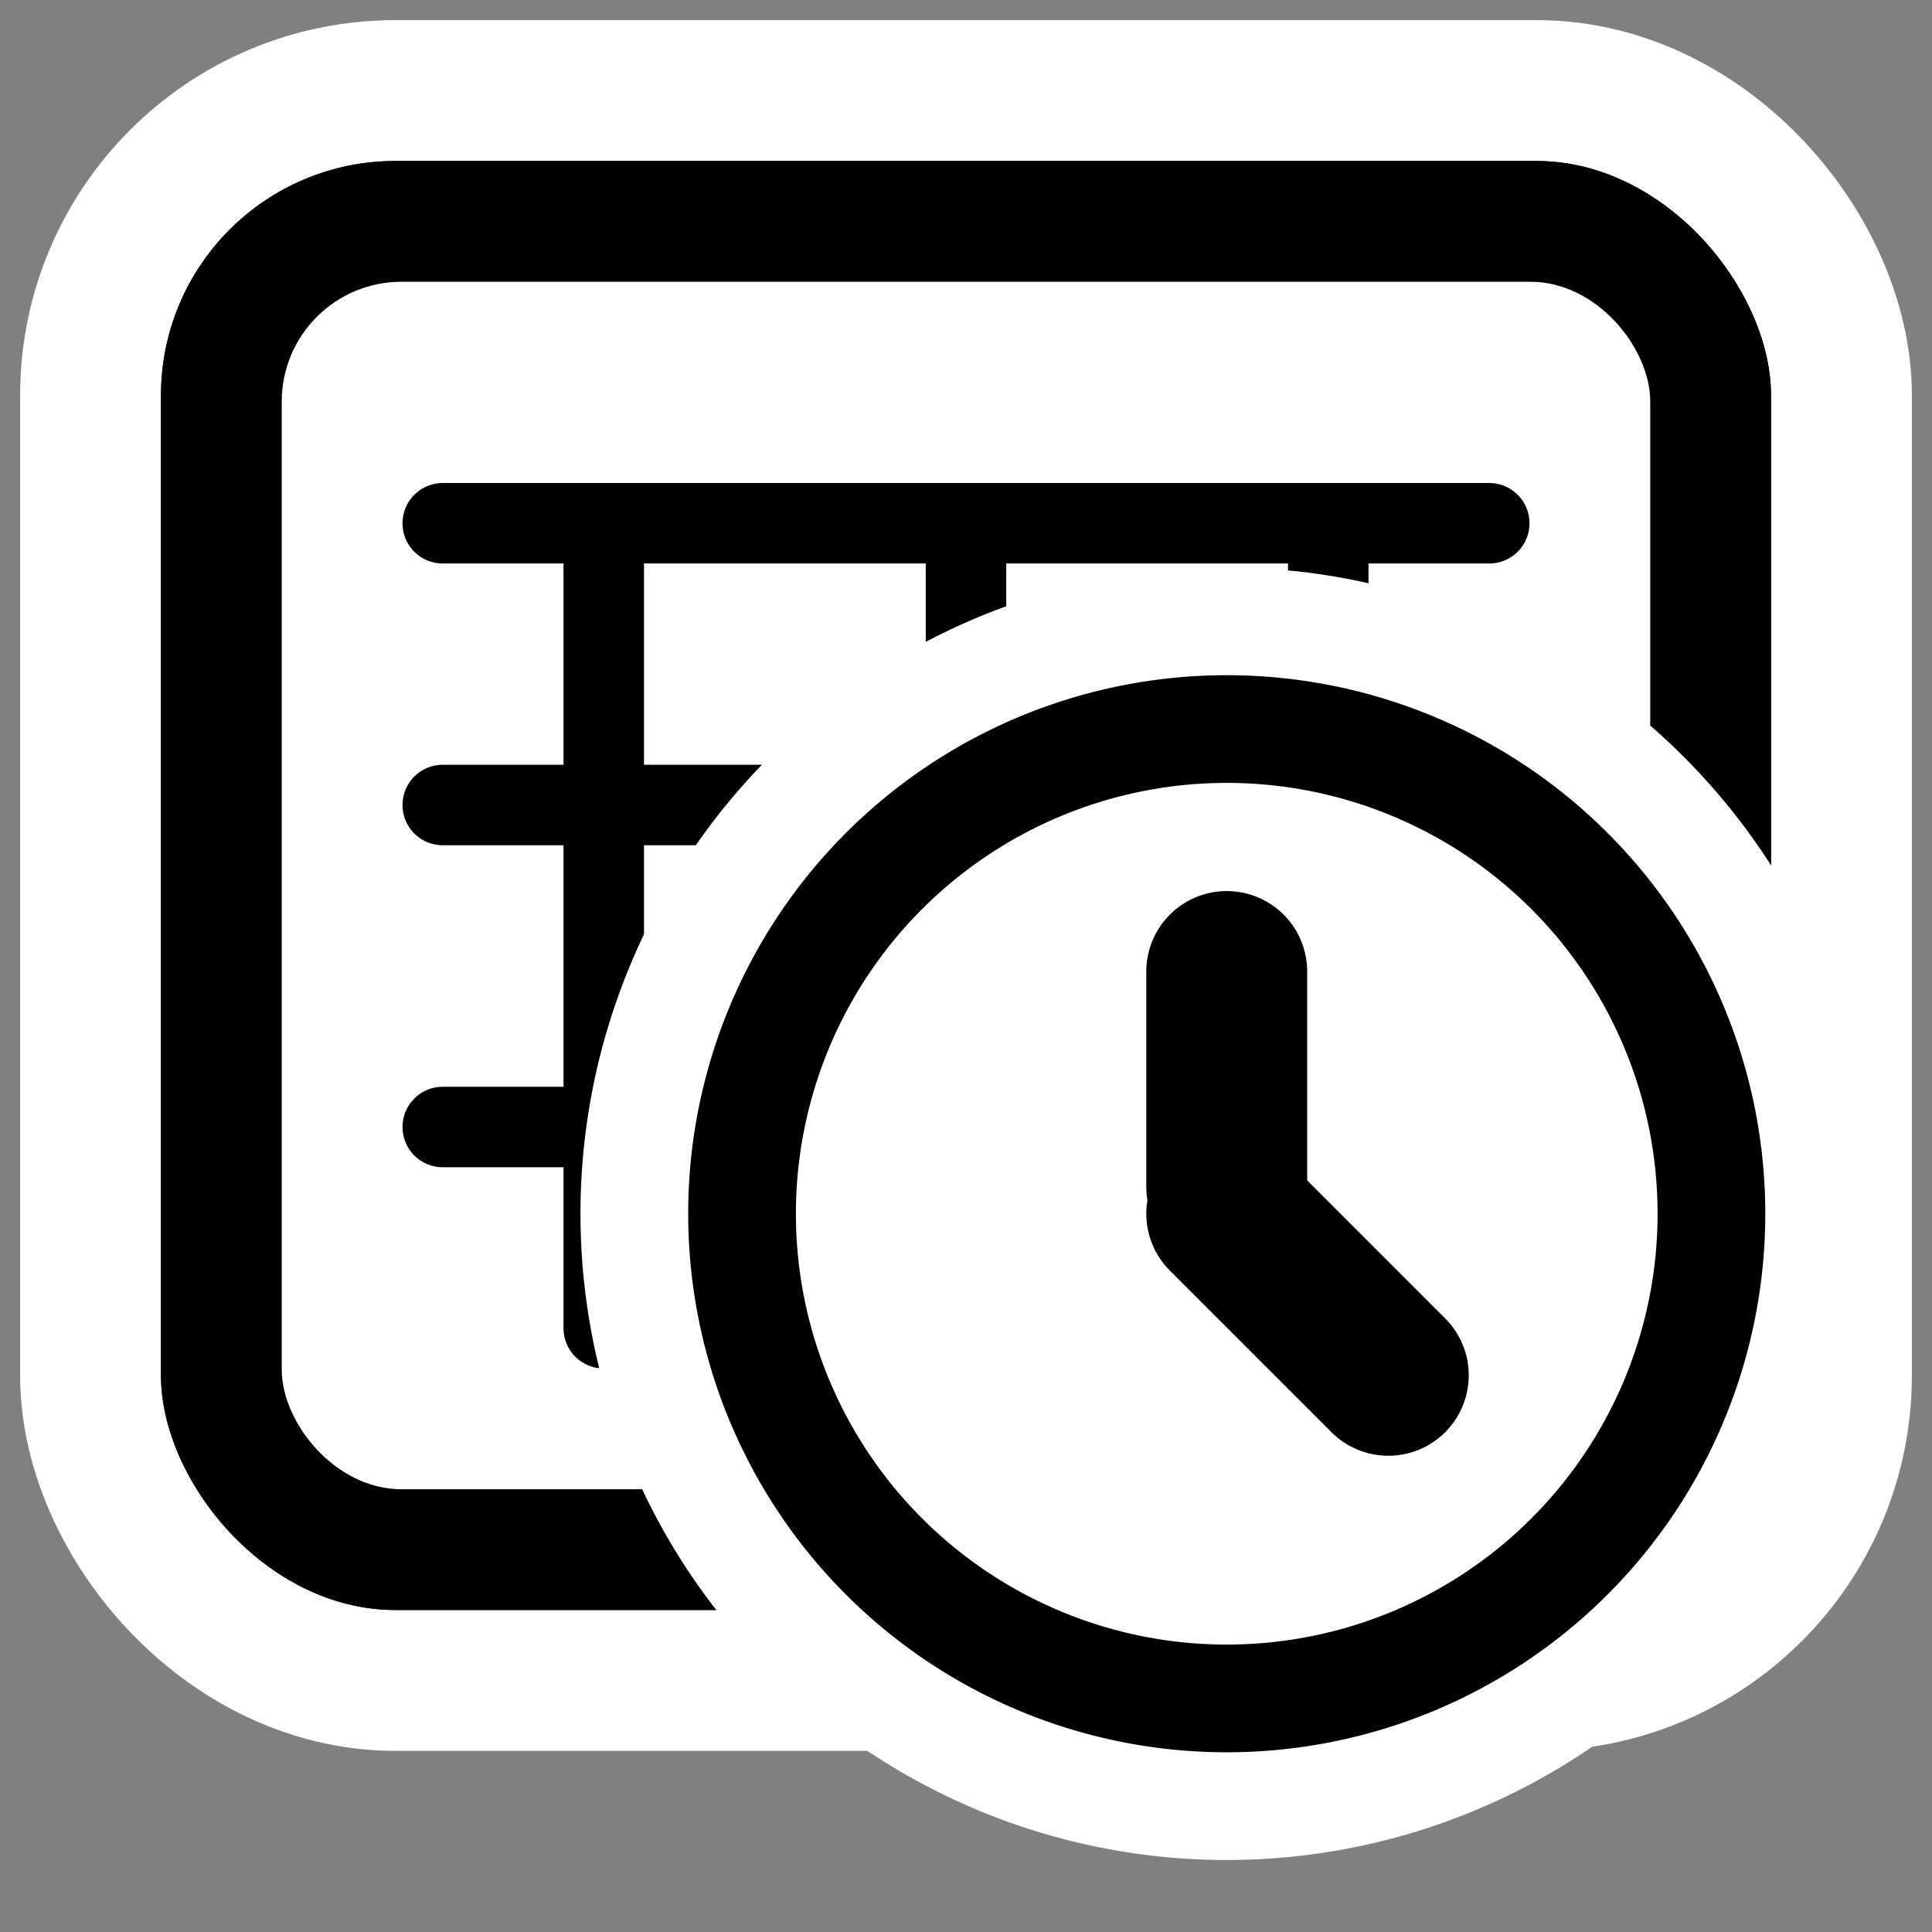 <?xml version="1.0" encoding="UTF-8" standalone="no"?>
<!-- Created with Inkscape (http://www.inkscape.org/) -->

<svg
   xmlns:dc="http://purl.org/dc/elements/1.1/"
   xmlns:cc="http://creativecommons.org/ns#"
   xmlns:rdf="http://www.w3.org/1999/02/22-rdf-syntax-ns#"
   xmlns:svg="http://www.w3.org/2000/svg"
   xmlns="http://www.w3.org/2000/svg"
   xmlns:sodipodi="http://sodipodi.sourceforge.net/DTD/sodipodi-0.dtd"
   xmlns:inkscape="http://www.inkscape.org/namespaces/inkscape"
   version="1.0"
   width="48"
   height="48"
   id="svg2"
   inkscape:version="0.48.3.1 r9886"
   sodipodi:docname="time-admin.svg">
  <rect width="100%" height="100%" fill="#808080" stroke="none"/>
  <sodipodi:namedview
     pagecolor="#ffffff"
     bordercolor="#666666"
     borderopacity="1"
     objecttolerance="10"
     gridtolerance="10"
     guidetolerance="10"
     inkscape:pageopacity="0"
     inkscape:pageshadow="2"
     inkscape:window-width="736"
     inkscape:window-height="480"
     id="namedview27"
     showgrid="false"
     inkscape:zoom="4.9166667"
     inkscape:cx="24"
     inkscape:cy="24"
     inkscape:window-x="439"
     inkscape:window-y="196"
     inkscape:window-maximized="0"
     inkscape:current-layer="layer1-0" />
  <defs
     id="defs21">
    <filter
       x="0"
       y="0"
       width="1"
       height="1"
       color-interpolation-filters="sRGB"
       id="filter3770">
      <feColorMatrix
         id="feColorMatrix3772"
         type="saturate"
         values="1"
         result="fbSourceGraphic" />
      <feColorMatrix
         id="feColorMatrix3774"
         in="fbSourceGraphic"
         values="-1 0 0 0 1 0 -1 0 0 1 0 0 -1 0 1 0 0 0 1 0 " />
    </filter>
  </defs>
  <g
     transform="translate(0,2)"
     id="layer1">
    <rect
       width="40"
       height="36"
       ry="5.822"
       x="4"
       y="2"
       id="rect3032"
       style="fill:#ffffff;stroke:#ffffff;stroke-width:7;stroke-miterlimit:4;stroke-opacity:1;stroke-dasharray:none" />
    <rect
       width="48"
       height="48"
       x="0"
       y="-6"
       id="rect3155"
       style="fill:none" />
    <rect
       width="40"
       height="36"
       ry="5.822"
       x="4"
       y="2"
       id="rect3241"
       style="stroke:none" />
    <rect
       width="40"
       height="36"
       ry="5.822"
       x="4"
       y="2"
       id="rect3221" />
    <rect
       width="34"
       height="30"
       ry="2.976"
       x="7"
       y="5"
       id="rect3223"
       style="fill:#ffffff" />
    <path
       d="M 15,11 V 31"
       id="path3233"
       style="fill:none;stroke:#000000;stroke-width:2;stroke-linecap:round" />
    <path
       d="M 33,11 V 31"
       id="path3235"
       style="fill:none;stroke:#000000;stroke-width:2;stroke-linecap:round" />
    <path
       d="M 24,11 V 31"
       id="path3237"
       style="fill:none;stroke:#000000;stroke-width:2;stroke-linecap:round" />
    <path
       d="M 11,18 H 37"
       id="path3239"
       style="fill:none;stroke:#000000;stroke-width:2;stroke-linecap:round" />
    <path
       d="M 11,11 H 37"
       id="path3247"
       style="fill:none;stroke:#000000;stroke-width:2;stroke-linecap:round" />
    <path
       d="M 11,26 H 37"
       id="path3289"
       style="fill:none;stroke:#000000;stroke-width:2;stroke-linecap:round" />
    <g
       transform="matrix(0.669,0,0,0.669,14.422,12.099)"
       id="layer1-0">
      <rect
         width="48"
         height="48"
         x="0"
         y="0"
         id="rect5508"
         style="fill:none" />
      <path
         d="M 48,24 A 24,24 0 1 1 0,24 24,24 0 1 1 48,24 z"
         id="path3324"
         style="fill:#ffffff;fill-rule:evenodd" />
      <path
         d="M 44,24 A 20,20 0 1 1 4,24 20,20 0 1 1 44,24 z"
         id="path4052"
         style="fill-rule:evenodd" />
      <path
         d="M 40,24 A 16,16 0 1 1 8,24 16,16 0 1 1 40,24 z"
         id="path4780"
         style="fill:#ffffff;fill-rule:evenodd" />
      <path
         d="m 24,24 6,6"
         id="path6236"
         style="fill:none;stroke:#000000;stroke-width:5.975;stroke-linecap:round;stroke-miterlimit:4;stroke-dasharray:none" />
      <path
         d="M 24,23 V 15.004"
         id="path6964"
         style="fill:none;stroke:#000000;stroke-width:5.975;stroke-linecap:round;stroke-miterlimit:4;stroke-dasharray:none"
         inkscape:connector-curvature="0" />
    </g>
  </g>
</svg>
